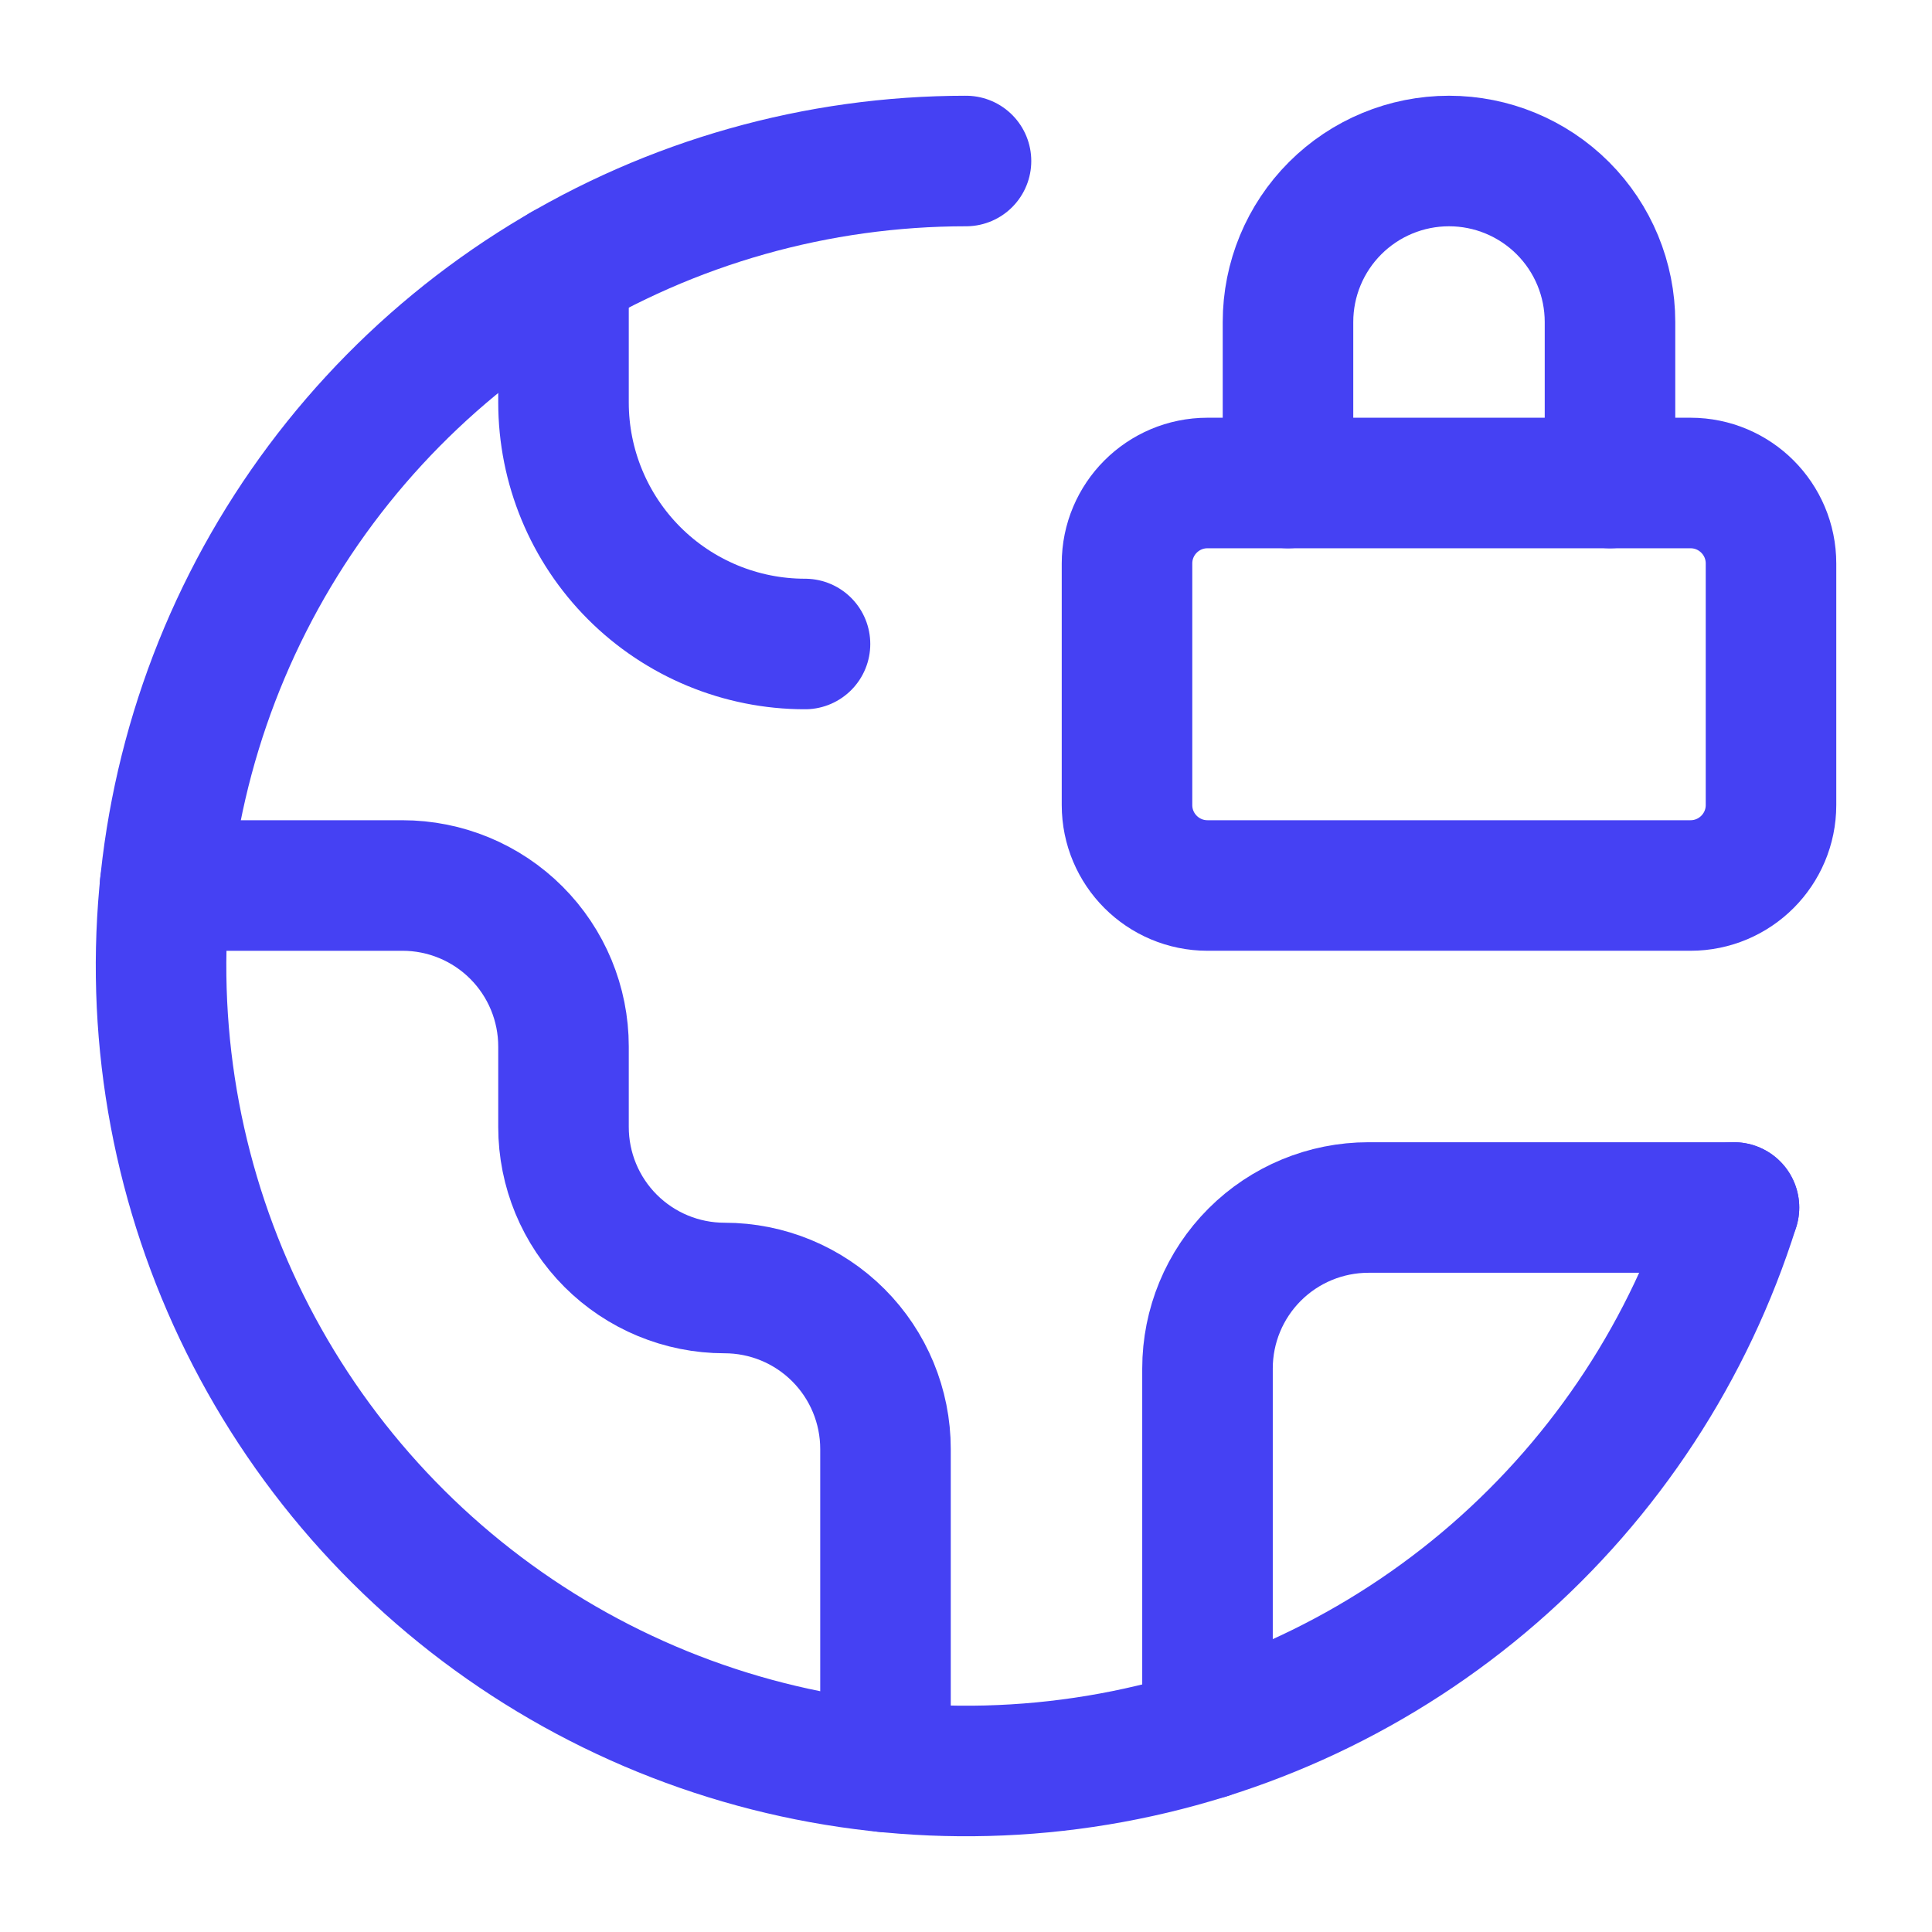 <svg width="148" height="148" viewBox="0 0 148 148" fill="none" xmlns="http://www.w3.org/2000/svg">
<path d="M43.167 20.597V30.833C43.167 35.74 45.116 40.445 48.585 43.915C52.055 47.384 56.76 49.333 61.667 49.333" stroke="#4541F3" stroke-width="10" stroke-linecap="round" stroke-linejoin="round"/>
<path d="M67.833 135.359V111C67.833 107.729 66.534 104.592 64.221 102.279C61.908 99.966 58.771 98.667 55.5 98.667C52.229 98.667 49.092 97.367 46.779 95.055C44.466 92.742 43.167 89.605 43.167 86.334V80.167C43.167 76.896 41.867 73.759 39.554 71.446C37.241 69.133 34.104 67.834 30.833 67.834H12.642" stroke="#4541F3" stroke-width="10" stroke-linecap="round" stroke-linejoin="round"/>
<path d="M132.83 92.5H104.833C101.562 92.5 98.425 93.799 96.112 96.112C93.799 98.425 92.5 101.562 92.5 104.833V132.83" stroke="#4541F3" stroke-width="10" stroke-linecap="round" stroke-linejoin="round"/>
<path d="M74 12.334C62.603 12.334 51.429 15.493 41.718 21.461C32.008 27.428 24.141 35.969 18.991 46.137C13.841 56.304 11.61 67.7 12.545 79.059C13.48 90.418 17.545 101.296 24.288 110.484C31.031 119.673 40.188 126.813 50.744 131.112C61.299 135.411 72.84 136.7 84.084 134.837C95.328 132.974 105.836 128.032 114.441 120.558C123.045 113.085 129.411 103.373 132.83 92.5" stroke="#4541F3" stroke-width="10" stroke-linecap="round" stroke-linejoin="round"/>
<path d="M123.333 37V24.667C123.333 21.396 122.034 18.259 119.721 15.946C117.408 13.633 114.271 12.334 111 12.334C107.729 12.334 104.592 13.633 102.279 15.946C99.966 18.259 98.666 21.396 98.666 24.667V37" stroke="#4541F3" stroke-width="10" stroke-linecap="round" stroke-linejoin="round"/>
<path d="M129.5 37H92.5C89.094 37 86.334 39.761 86.334 43.167V61.667C86.334 65.072 89.094 67.833 92.5 67.833H129.5C132.906 67.833 135.667 65.072 135.667 61.667V43.167C135.667 39.761 132.906 37 129.5 37Z" stroke="#4541F3" stroke-width="10" stroke-linecap="round" stroke-linejoin="round"/>
</svg>

